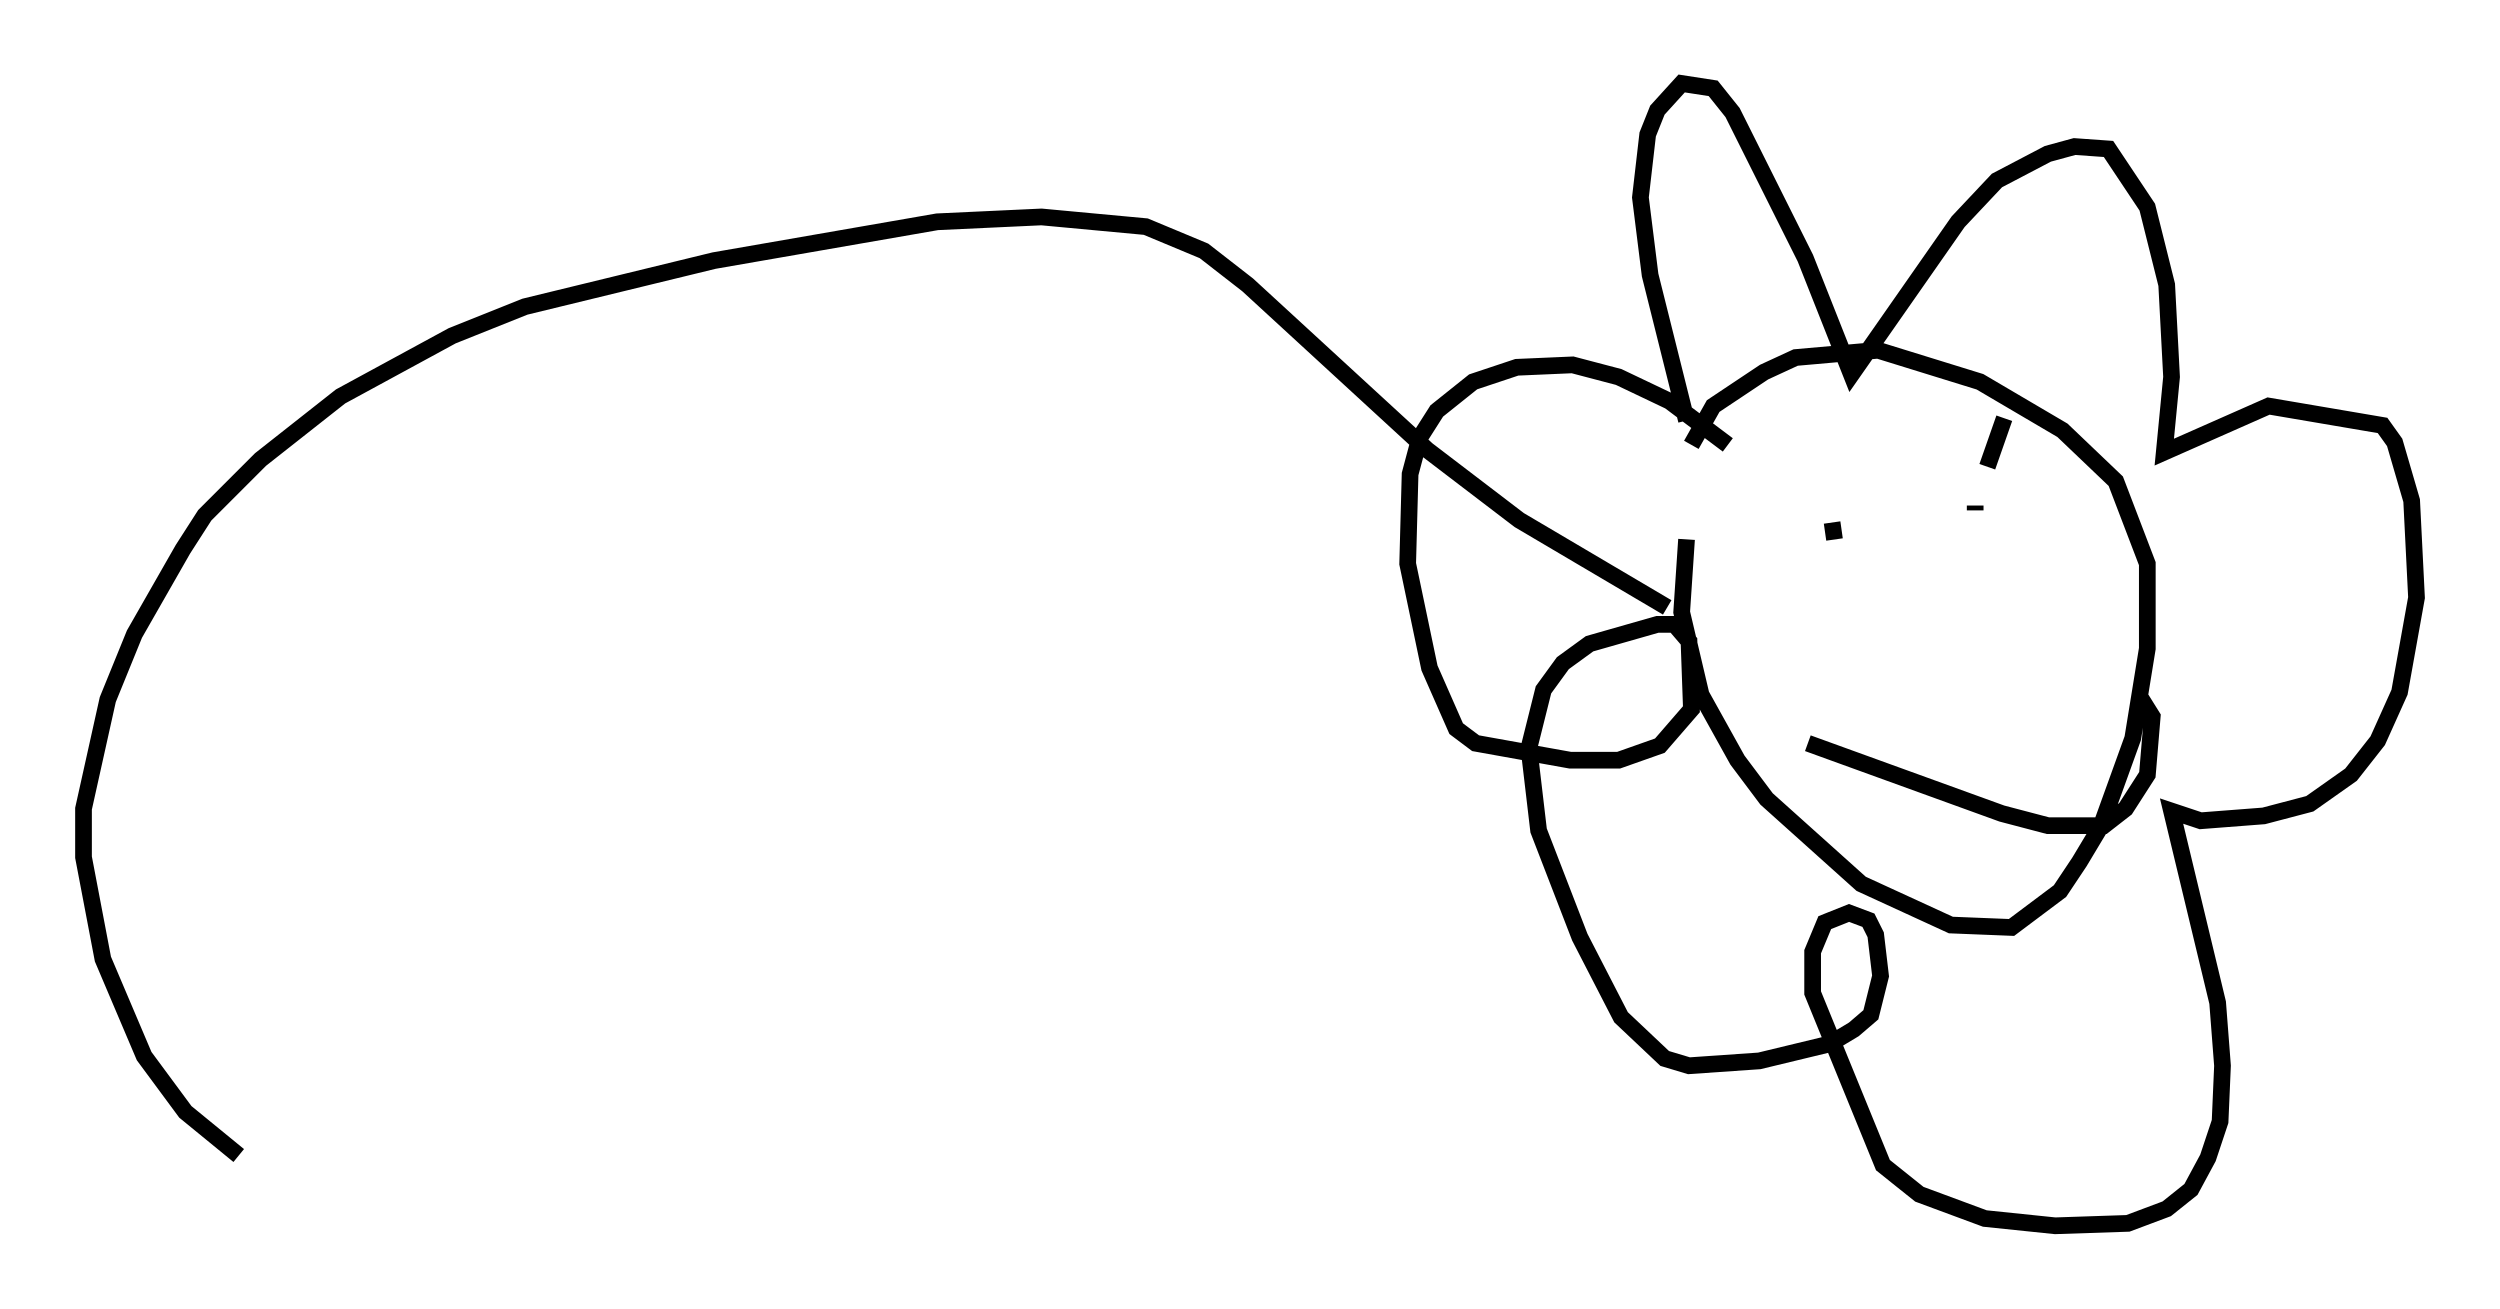 <?xml version="1.0" encoding="utf-8" ?>
<svg baseProfile="full" height="78.413" version="1.1" width="149.732" xmlns="http://www.w3.org/2000/svg" xmlns:ev="http://www.w3.org/2001/xml-events" xmlns:xlink="http://www.w3.org/1999/xlink"><defs /><rect fill="white" height="78.413" width="149.732" x="0" y="0" /><path d="M102.609, 26.497 m-1.598, 5.81 l-0.291, 4.358 1.162, 4.939 l2.179, 3.922 1.743, 2.324 l5.665, 5.084 5.374, 2.469 l3.631, 0.145 2.905, -2.179 l1.162, -1.743 1.307, -2.179 l1.888, -5.229 0.872, -5.374 l0.0, -5.084 -1.888, -4.939 l-3.196, -3.05 -4.939, -2.905 l-6.101, -1.888 -4.939, 0.436 l-1.888, 0.872 -3.05, 2.034 l-1.307, 2.324 m-0.291, -1.453 l-2.179, -8.715 -0.581, -4.648 l0.436, -3.777 0.581, -1.453 l1.453, -1.598 1.888, 0.291 l1.162, 1.453 4.358, 8.715 l2.76, 6.972 6.391, -9.151 l2.324, -2.469 3.05, -1.598 l1.598, -0.436 2.034, 0.145 l2.324, 3.486 1.162, 4.648 l0.291, 5.52 -0.436, 4.503 l6.246, -2.76 6.827, 1.162 l0.726, 1.017 1.017, 3.486 l0.291, 5.81 -1.017, 5.665 l-1.307, 2.905 -1.598, 2.034 l-2.469, 1.743 -2.76, 0.726 l-3.777, 0.291 -1.743, -0.581 l2.76, 11.475 0.291, 3.777 l-0.145, 3.341 -0.726, 2.179 l-1.017, 1.888 -1.453, 1.162 l-2.324, 0.872 -4.358, 0.145 l-4.212, -0.436 -3.922, -1.453 l-2.179, -1.743 -4.212, -10.313 l0.0, -2.469 0.726, -1.743 l1.453, -0.581 1.162, 0.436 l0.436, 0.872 0.291, 2.469 l-0.581, 2.324 -1.017, 0.872 l-1.453, 0.872 -4.212, 1.017 l-4.212, 0.291 -1.453, -0.436 l-2.615, -2.469 -2.469, -4.793 l-2.469, -6.391 -0.581, -4.939 l0.872, -3.486 1.162, -1.598 l1.598, -1.162 4.067, -1.162 l1.017, 0.0 0.872, 1.017 l0.145, 4.067 -1.888, 2.179 l-2.469, 0.872 -2.905, 0.0 l-5.665, -1.017 -1.162, -0.872 l-1.598, -3.631 -1.307, -6.246 l0.145, -5.374 0.581, -2.179 l1.017, -1.598 2.179, -1.743 l2.615, -0.872 3.341, -0.145 l2.76, 0.726 3.05, 1.453 l3.486, 2.615 m6.246, 4.648 l0.145, 1.017 m8.134, -2.469 l0.0, 0.0 m2.034, -4.793 l-1.017, 2.905 m-0.726, 2.324 l0.0, 0.291 m-10.022, 13.944 l11.62, 4.212 2.76, 0.726 l3.341, 0.0 1.307, -1.017 l1.307, -2.034 0.291, -3.486 l-0.726, -1.162 m-28.324, -5.374 l-8.86, -5.229 -5.52, -4.212 l-10.749, -9.877 -2.615, -2.034 l-3.486, -1.453 -6.246, -0.581 l-6.246, 0.291 -13.363, 2.324 l-11.33, 2.76 -4.358, 1.743 l-6.682, 3.631 -4.793, 3.777 l-3.341, 3.341 -1.307, 2.034 l-2.905, 5.084 -1.598, 3.922 l-1.453, 6.536 0.0, 2.905 l1.162, 6.101 2.469, 5.81 l2.469, 3.341 3.196, 2.615 " fill="none" stroke="black" stroke-width="1" /></svg>